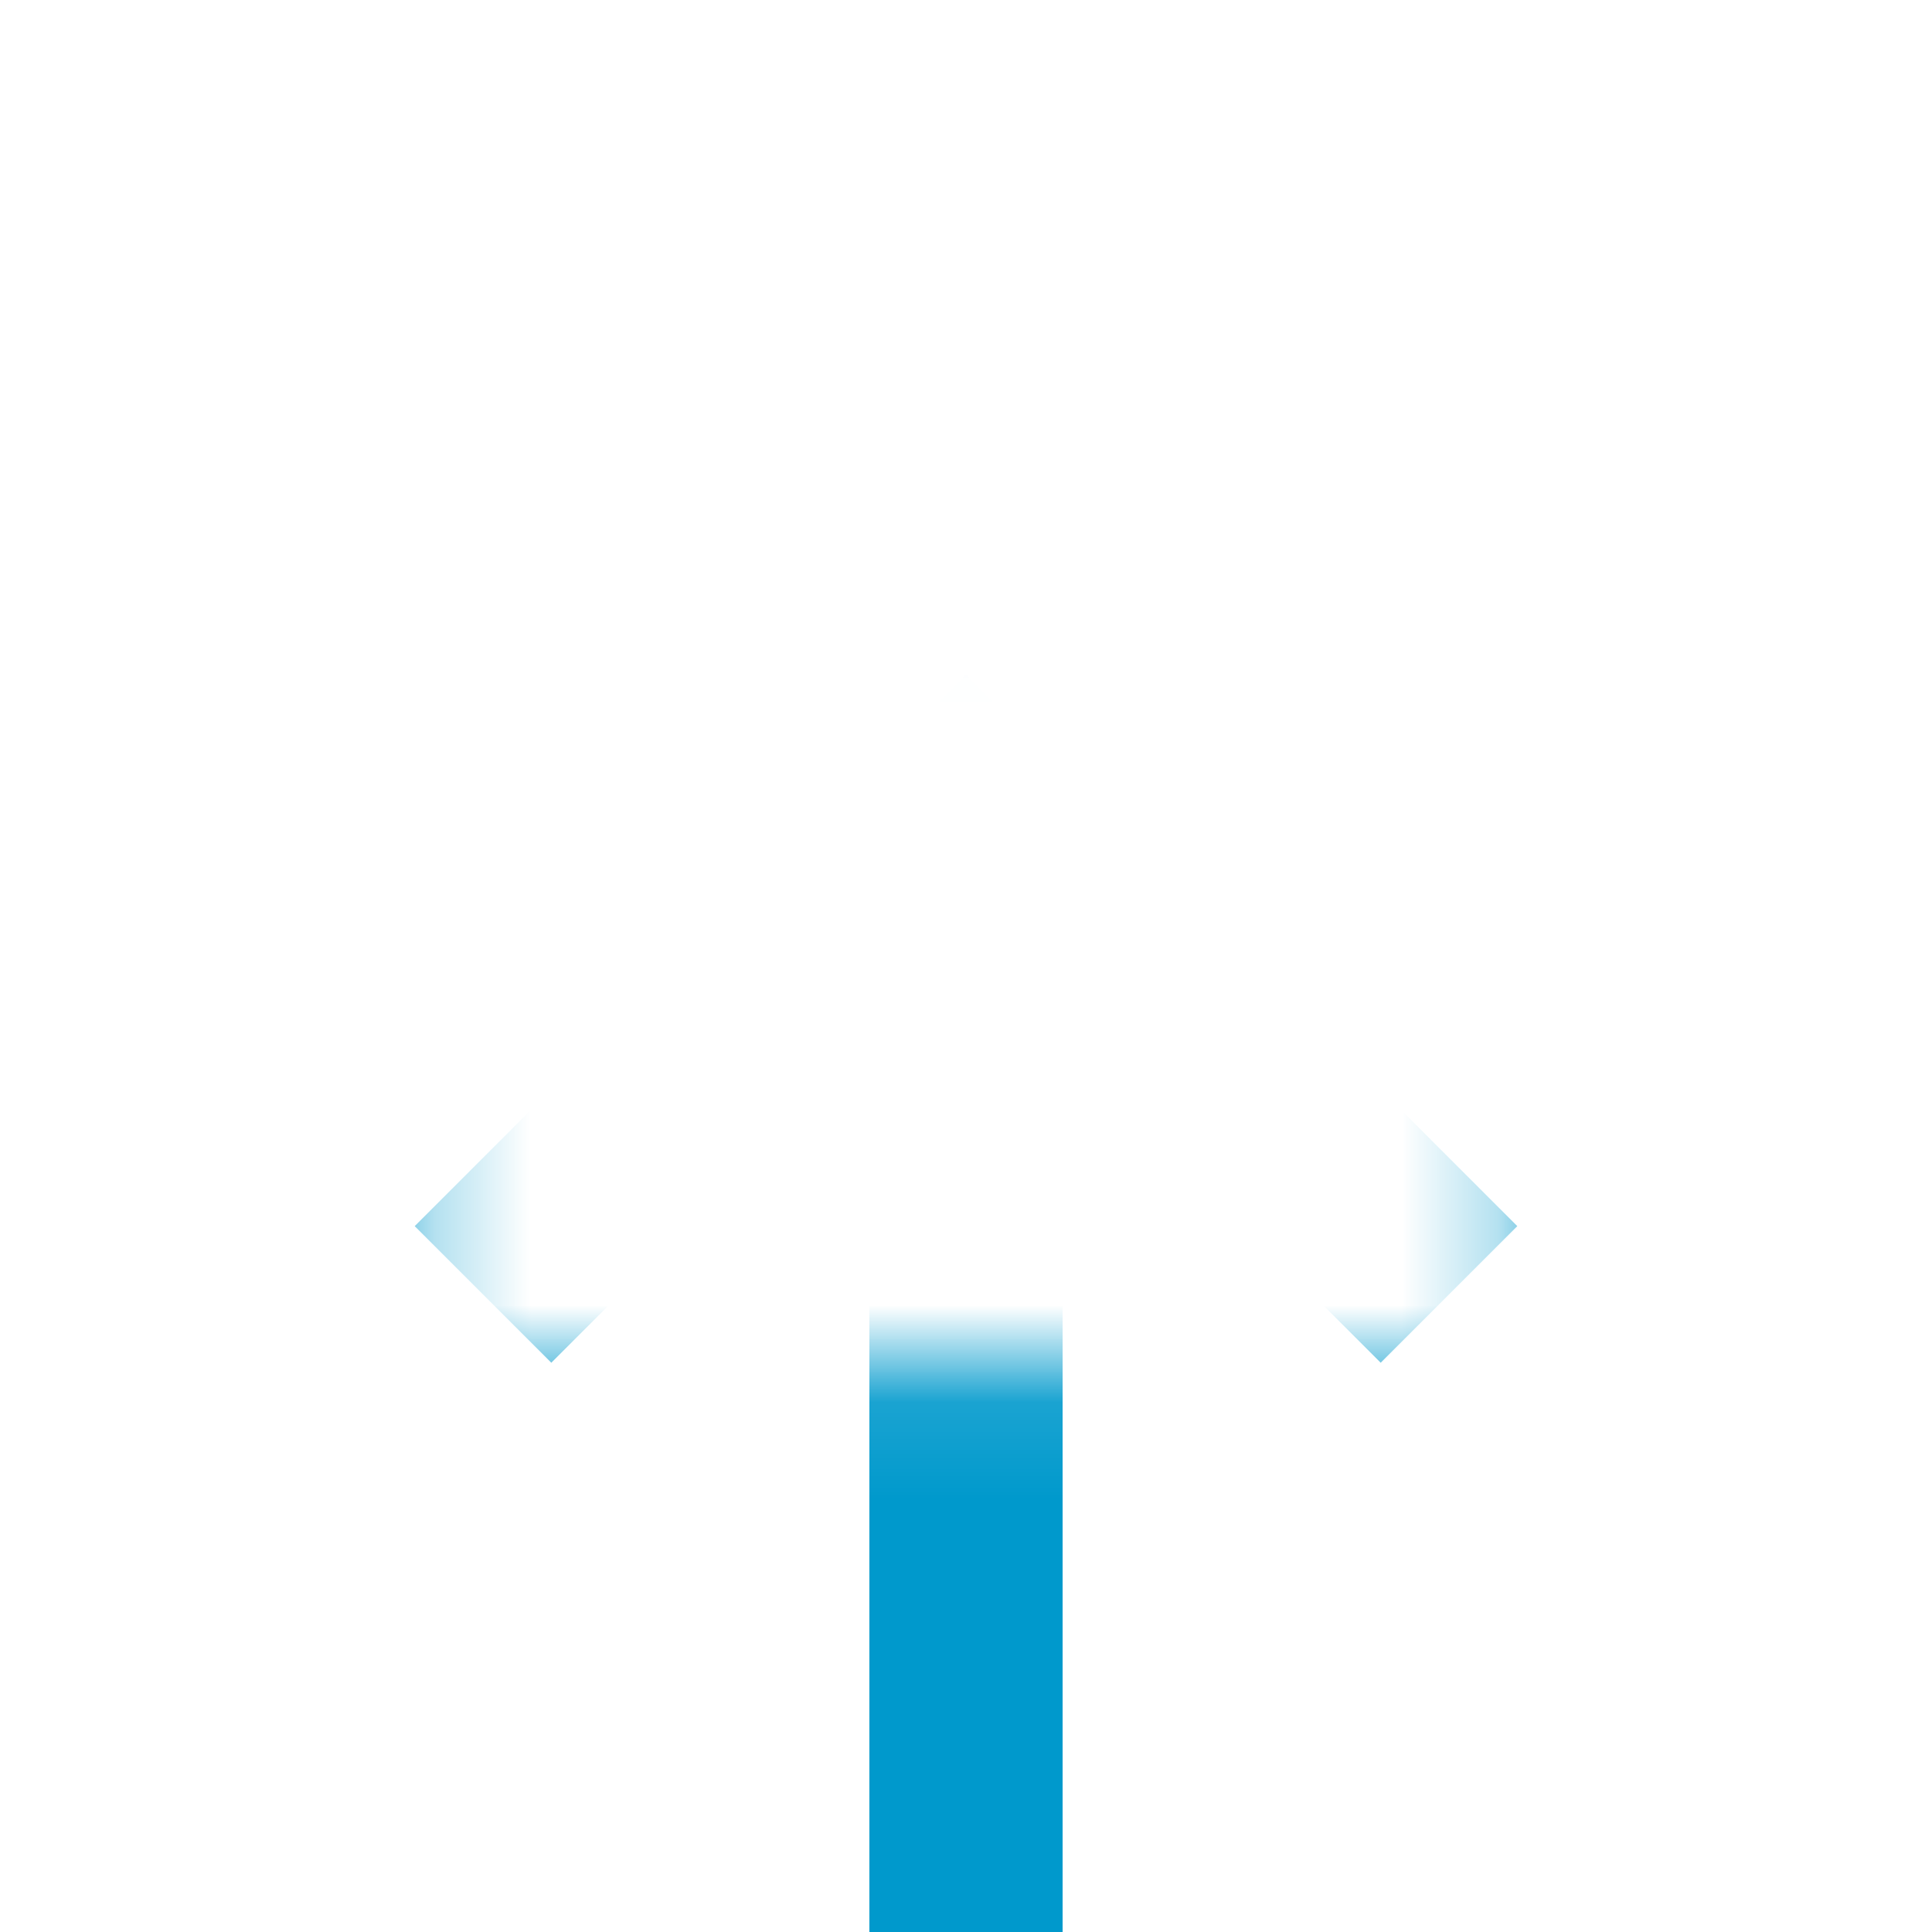 ﻿<?xml version="1.0" encoding="utf-8"?>
<svg version="1.1" width="20px" height="20px" viewBox="270 1477 20 20" xmlns:xlink="http://www.w3.org/1999/xlink" xmlns="http://www.w3.org/2000/svg">
  <defs>
    <mask fill="white" id="clip737">
      <path d="M 263.5 1501 L 296.5 1501 L 296.5 1528 L 263.5 1528 Z M 263.5 1484 L 296.5 1484 L 296.5 1552 L 263.5 1552 Z M 274.293 1483.986 L 285.707 1483.986 L 285.707 1491.107 L 274.293 1491.107 Z " fill-rule="evenodd" />
    </mask>
  </defs>
  <path d="M 275.707 1491.107 L 280 1486.814 L 284.293 1491.107 L 285.707 1489.693 L 280.707 1484.693 L 280 1483.986 L 279.293 1484.693 L 274.293 1489.693 L 275.707 1491.107 Z " fill-rule="nonzero" fill="#0099cc" stroke="none" mask="url(#clip737)" />
  <path d="M 280 1545 L 280 1486 " stroke-width="2" stroke="#0099cc" fill="none" mask="url(#clip737)" />
</svg>